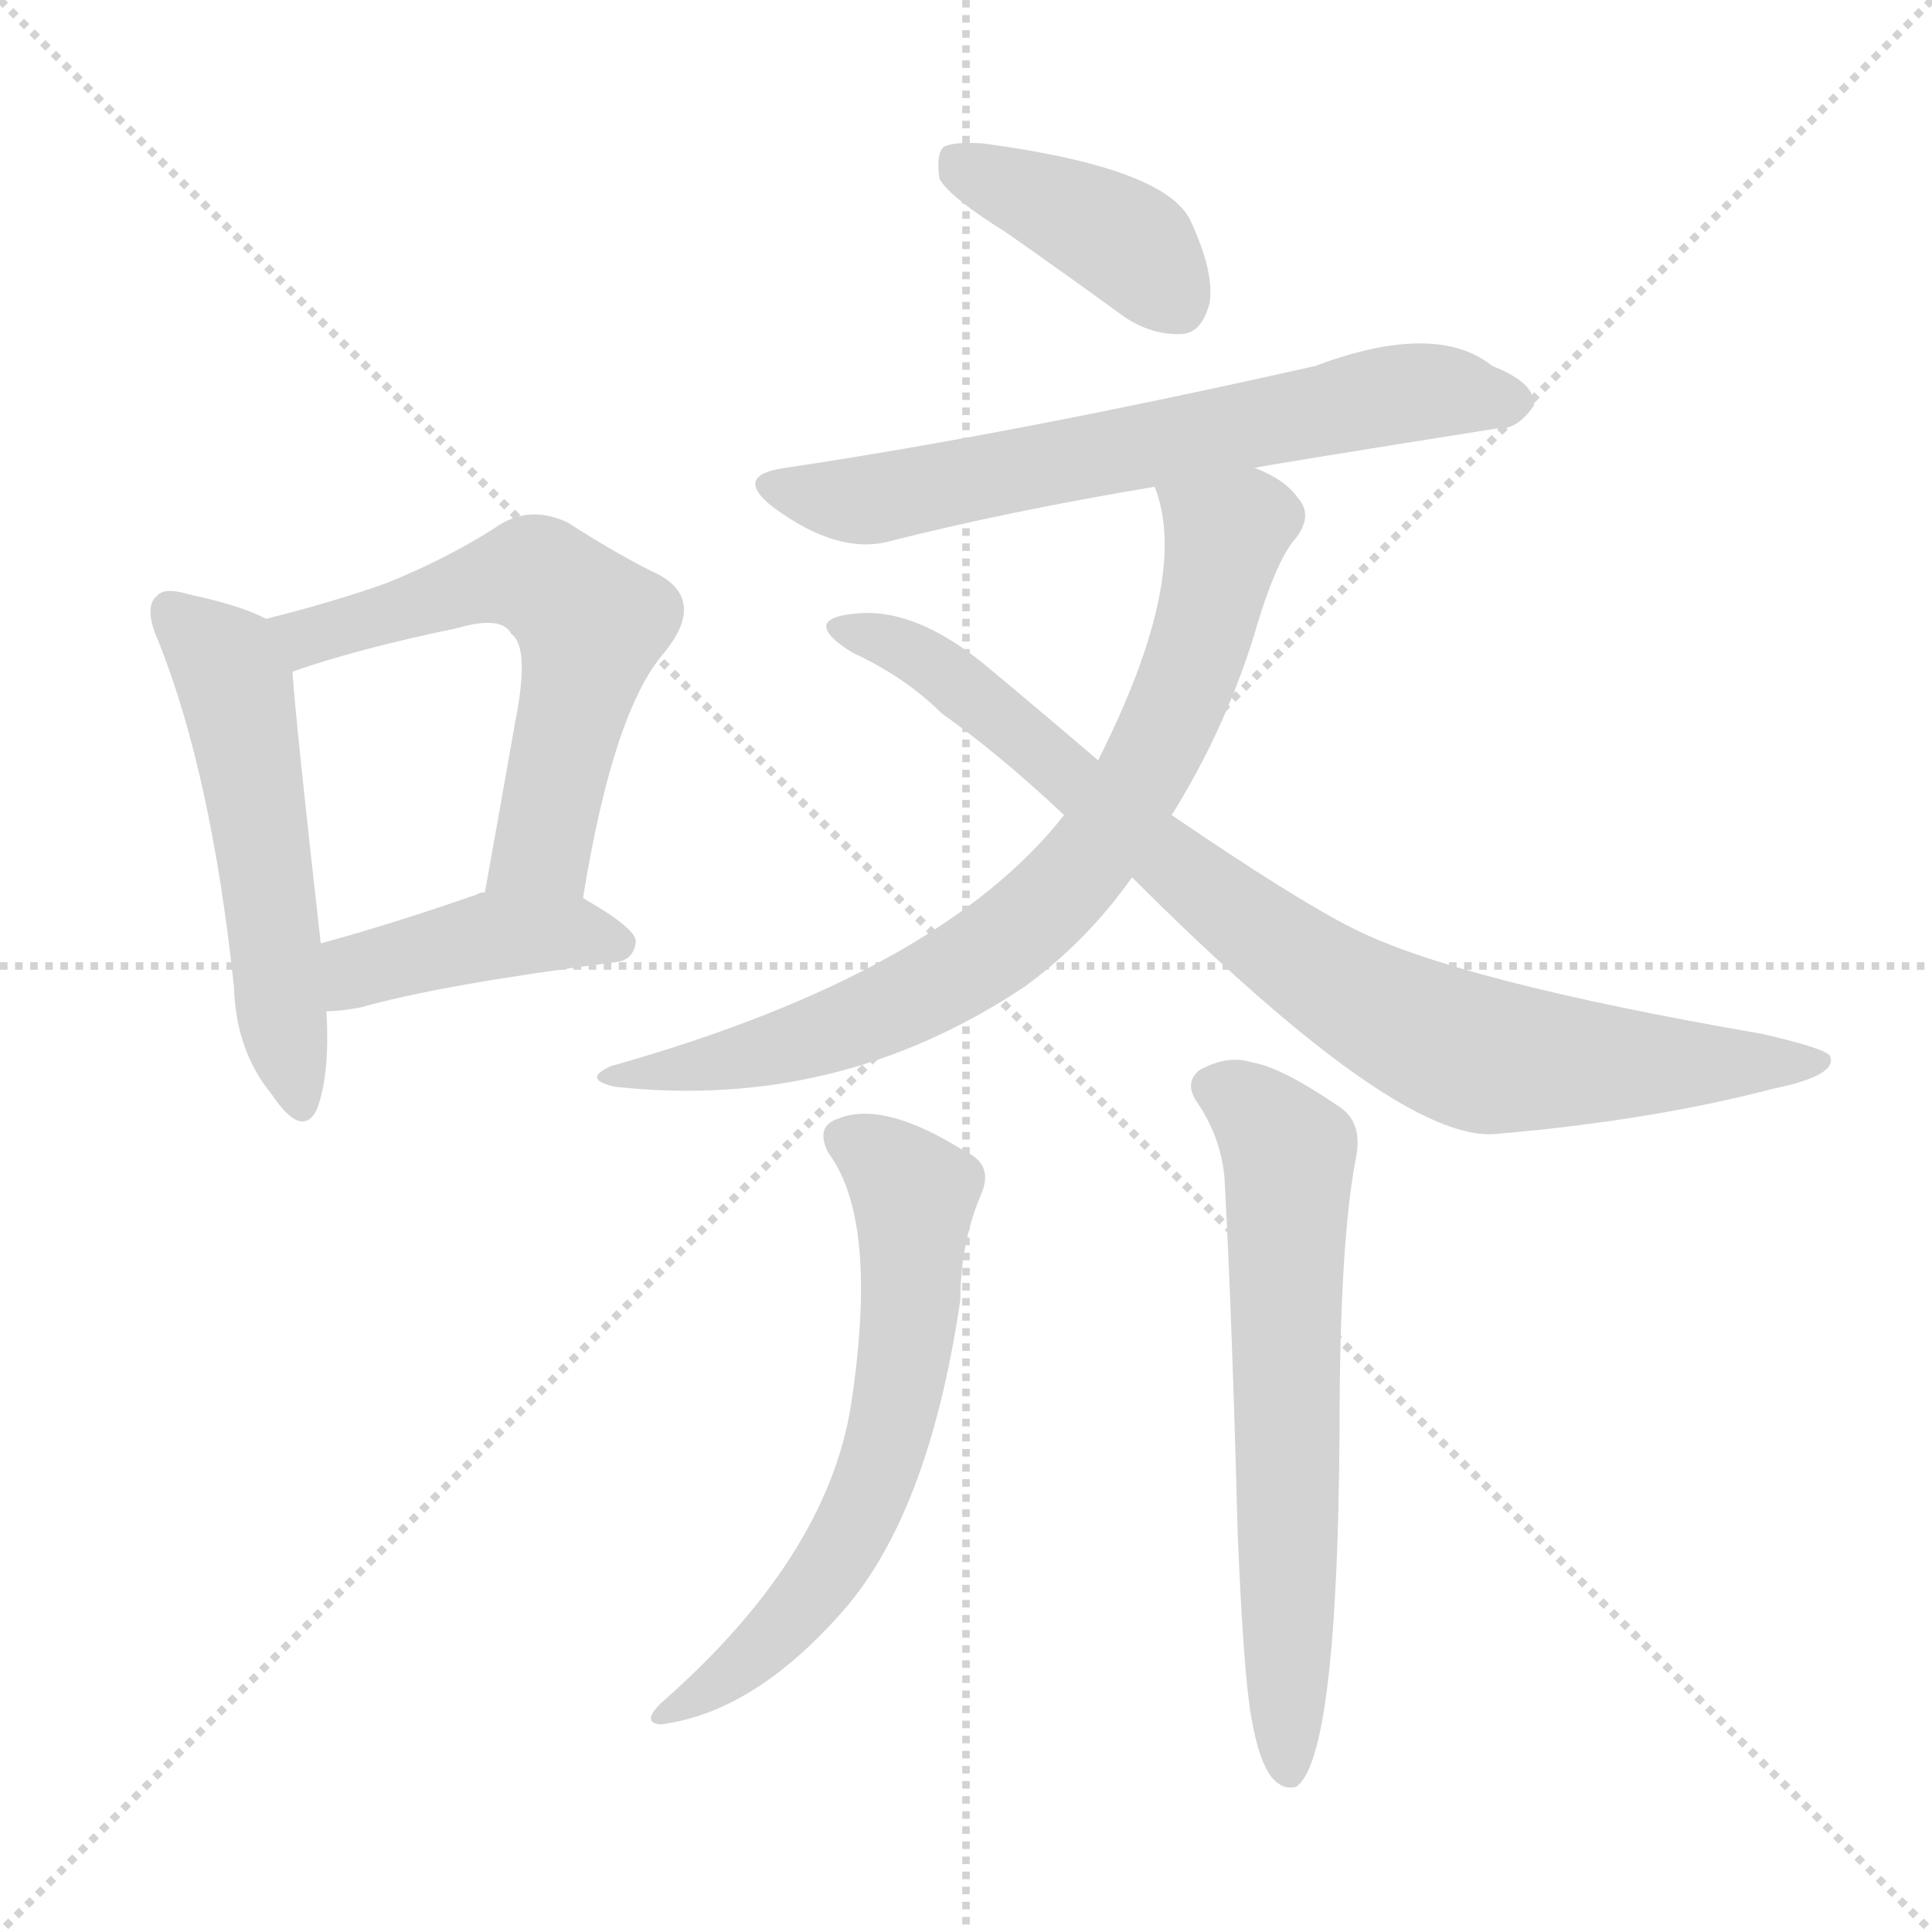 <svg xmlns="http://www.w3.org/2000/svg" version="1.1" viewBox="0 0 1024 1024">
  <g stroke="lightgray" stroke-dasharray="1,1" stroke-width="1" transform="scale(4, 4)">
    <line x1="0" y1="0" x2="256" y2="256" />
    <line x1="256" y1="0" x2="0" y2="256" />
    <line x1="128" y1="0" x2="128" y2="256" />
    <line x1="0" y1="128" x2="256" y2="128" />
  </g>
  <g transform="scale(1.0, -1.0) translate(0.0, -905.00)">
    <style type="text/css">
      
        @keyframes keyframes0 {
          from {
            stroke: blue;
            stroke-dashoffset: 530;
            stroke-width: 128;
          }
          63% {
            animation-timing-function: step-end;
            stroke: blue;
            stroke-dashoffset: 0;
            stroke-width: 128;
          }
          to {
            stroke: black;
            stroke-width: 1024;
          }
        }
        #make-me-a-hanzi-animation-0 {
          animation: keyframes0 0.681s both;
          animation-delay: 0s;
          animation-timing-function: linear;
        }
      
        @keyframes keyframes1 {
          from {
            stroke: blue;
            stroke-dashoffset: 584;
            stroke-width: 128;
          }
          66% {
            animation-timing-function: step-end;
            stroke: blue;
            stroke-dashoffset: 0;
            stroke-width: 128;
          }
          to {
            stroke: black;
            stroke-width: 1024;
          }
        }
        #make-me-a-hanzi-animation-1 {
          animation: keyframes1 0.725s both;
          animation-delay: 0.681s;
          animation-timing-function: linear;
        }
      
        @keyframes keyframes2 {
          from {
            stroke: blue;
            stroke-dashoffset: 418;
            stroke-width: 128;
          }
          58% {
            animation-timing-function: step-end;
            stroke: blue;
            stroke-dashoffset: 0;
            stroke-width: 128;
          }
          to {
            stroke: black;
            stroke-width: 1024;
          }
        }
        #make-me-a-hanzi-animation-2 {
          animation: keyframes2 0.59s both;
          animation-delay: 1.407s;
          animation-timing-function: linear;
        }
      
        @keyframes keyframes3 {
          from {
            stroke: blue;
            stroke-dashoffset: 398;
            stroke-width: 128;
          }
          56% {
            animation-timing-function: step-end;
            stroke: blue;
            stroke-dashoffset: 0;
            stroke-width: 128;
          }
          to {
            stroke: black;
            stroke-width: 1024;
          }
        }
        #make-me-a-hanzi-animation-3 {
          animation: keyframes3 0.574s both;
          animation-delay: 1.997s;
          animation-timing-function: linear;
        }
      
        @keyframes keyframes4 {
          from {
            stroke: blue;
            stroke-dashoffset: 653;
            stroke-width: 128;
          }
          68% {
            animation-timing-function: step-end;
            stroke: blue;
            stroke-dashoffset: 0;
            stroke-width: 128;
          }
          to {
            stroke: black;
            stroke-width: 1024;
          }
        }
        #make-me-a-hanzi-animation-4 {
          animation: keyframes4 0.781s both;
          animation-delay: 2.571s;
          animation-timing-function: linear;
        }
      
        @keyframes keyframes5 {
          from {
            stroke: blue;
            stroke-dashoffset: 757;
            stroke-width: 128;
          }
          71% {
            animation-timing-function: step-end;
            stroke: blue;
            stroke-dashoffset: 0;
            stroke-width: 128;
          }
          to {
            stroke: black;
            stroke-width: 1024;
          }
        }
        #make-me-a-hanzi-animation-5 {
          animation: keyframes5 0.866s both;
          animation-delay: 3.352s;
          animation-timing-function: linear;
        }
      
        @keyframes keyframes6 {
          from {
            stroke: blue;
            stroke-dashoffset: 850;
            stroke-width: 128;
          }
          73% {
            animation-timing-function: step-end;
            stroke: blue;
            stroke-dashoffset: 0;
            stroke-width: 128;
          }
          to {
            stroke: black;
            stroke-width: 1024;
          }
        }
        #make-me-a-hanzi-animation-6 {
          animation: keyframes6 0.942s both;
          animation-delay: 4.218s;
          animation-timing-function: linear;
        }
      
        @keyframes keyframes7 {
          from {
            stroke: blue;
            stroke-dashoffset: 625;
            stroke-width: 128;
          }
          67% {
            animation-timing-function: step-end;
            stroke: blue;
            stroke-dashoffset: 0;
            stroke-width: 128;
          }
          to {
            stroke: black;
            stroke-width: 1024;
          }
        }
        #make-me-a-hanzi-animation-7 {
          animation: keyframes7 0.759s both;
          animation-delay: 5.16s;
          animation-timing-function: linear;
        }
      
        @keyframes keyframes8 {
          from {
            stroke: blue;
            stroke-dashoffset: 638;
            stroke-width: 128;
          }
          67% {
            animation-timing-function: step-end;
            stroke: blue;
            stroke-dashoffset: 0;
            stroke-width: 128;
          }
          to {
            stroke: black;
            stroke-width: 1024;
          }
        }
        #make-me-a-hanzi-animation-8 {
          animation: keyframes8 0.769s both;
          animation-delay: 5.918s;
          animation-timing-function: linear;
        }
      
    </style>
    
      <path d="M 141 577 Q 128 584 100 590 Q 87 594 83 589 Q 76 583 84 565 Q 112 495 124 382 Q 125 348 144 325 Q 160 301 168 317 Q 175 336 173 369 L 170 405 Q 157 520 155 549 C 153 571 153 571 141 577 Z" fill="lightgray" />
    
      <path d="M 309 429 Q 325 528 352 559 Q 374 586 350 600 Q 329 610 301 628 Q 280 638 262 625 Q 237 609 205 596 Q 177 586 141 577 C 112 570 127 539 155 549 Q 189 561 242 572 Q 266 579 271 569 Q 281 562 273 522 Q 266 482 257 432 C 252 402 304 399 309 429 Z" fill="lightgray" />
    
      <path d="M 173 369 Q 180 369 191 371 Q 233 383 326 395 Q 336 396 337 406 Q 337 413 309 429 L 257 432 Q 254 432 253 431 Q 207 415 170 405 C 141 397 143 368 173 369 Z" fill="lightgray" />
    
      <path d="M 533 782 Q 563 761 596 737 Q 611 727 627 728 Q 637 729 641 744 Q 644 760 631 788 Q 618 816 521 829 Q 505 830 500 827 Q 496 823 498 810 Q 504 800 533 782 Z" fill="lightgray" />
    
      <path d="M 665 657 Q 668 658 794 678 Q 804 677 813 690 Q 814 702 791 711 Q 761 735 697 711 Q 537 675 416 657 Q 388 653 410 636 Q 444 611 471 618 Q 534 634 612 647 L 665 657 Z" fill="lightgray" />
    
      <path d="M 621 473 Q 648 516 664 566 Q 676 608 687 620 Q 696 632 688 641 Q 681 651 665 657 C 638 671 604 676 612 647 Q 631 599 582 502 L 564 473 Q 498 389 324 340 Q 308 333 326 329 Q 444 316 543 382 Q 576 406 600 440 L 621 473 Z" fill="lightgray" />
    
      <path d="M 600 440 Q 741 299 793 304 Q 875 311 940 328 Q 974 335 970 345 Q 969 349 934 357 Q 772 385 717 413 Q 687 428 621 473 L 582 502 Q 554 526 524 551 Q 487 582 456 580 Q 440 579 438 574 Q 437 568 452 559 Q 480 546 499 527 Q 530 505 564 473 L 600 440 Z" fill="lightgray" />
    
      <path d="M 439 294 Q 466 258 451 160 Q 438 79 350 2 Q 340 -8 350 -9 Q 398 -3 444 48 Q 492 100 509 216 Q 509 246 520 272 Q 527 288 511 295 Q 468 322 444 312 Q 432 308 439 294 Z" fill="lightgray" />
    
      <path d="M 663 -4 Q 667 -28 674 -37 Q 680 -44 687 -42 Q 709 -27 710 148 Q 710 248 719 293 Q 722 311 709 319 Q 678 340 663 342 Q 651 346 636 338 Q 627 331 635 320 Q 647 302 649 281 Q 653 208 656 92 Q 659 20 663 -4 Z" fill="lightgray" />
    
    
      <clipPath id="make-me-a-hanzi-clip-0">
        <path d="M 141 577 Q 128 584 100 590 Q 87 594 83 589 Q 76 583 84 565 Q 112 495 124 382 Q 125 348 144 325 Q 160 301 168 317 Q 175 336 173 369 L 170 405 Q 157 520 155 549 C 153 571 153 571 141 577 Z" />
      </clipPath>
      <path clip-path="url(#make-me-a-hanzi-clip-0)" d="M 90 581 L 120 554 L 126 536 L 157 324" fill="none" id="make-me-a-hanzi-animation-0" stroke-dasharray="402 804" stroke-linecap="round" />
    
      <clipPath id="make-me-a-hanzi-clip-1">
        <path d="M 309 429 Q 325 528 352 559 Q 374 586 350 600 Q 329 610 301 628 Q 280 638 262 625 Q 237 609 205 596 Q 177 586 141 577 C 112 570 127 539 155 549 Q 189 561 242 572 Q 266 579 271 569 Q 281 562 273 522 Q 266 482 257 432 C 252 402 304 399 309 429 Z" />
      </clipPath>
      <path clip-path="url(#make-me-a-hanzi-clip-1)" d="M 150 573 L 162 567 L 268 600 L 291 596 L 313 574 L 287 456 L 264 439" fill="none" id="make-me-a-hanzi-animation-1" stroke-dasharray="456 912" stroke-linecap="round" />
    
      <clipPath id="make-me-a-hanzi-clip-2">
        <path d="M 173 369 Q 180 369 191 371 Q 233 383 326 395 Q 336 396 337 406 Q 337 413 309 429 L 257 432 Q 254 432 253 431 Q 207 415 170 405 C 141 397 143 368 173 369 Z" />
      </clipPath>
      <path clip-path="url(#make-me-a-hanzi-clip-2)" d="M 177 375 L 191 391 L 253 408 L 308 411 L 328 404" fill="none" id="make-me-a-hanzi-animation-2" stroke-dasharray="290 580" stroke-linecap="round" />
    
      <clipPath id="make-me-a-hanzi-clip-3">
        <path d="M 533 782 Q 563 761 596 737 Q 611 727 627 728 Q 637 729 641 744 Q 644 760 631 788 Q 618 816 521 829 Q 505 830 500 827 Q 496 823 498 810 Q 504 800 533 782 Z" />
      </clipPath>
      <path clip-path="url(#make-me-a-hanzi-clip-3)" d="M 506 821 L 591 781 L 623 745" fill="none" id="make-me-a-hanzi-animation-3" stroke-dasharray="270 540" stroke-linecap="round" />
    
      <clipPath id="make-me-a-hanzi-clip-4">
        <path d="M 665 657 Q 668 658 794 678 Q 804 677 813 690 Q 814 702 791 711 Q 761 735 697 711 Q 537 675 416 657 Q 388 653 410 636 Q 444 611 471 618 Q 534 634 612 647 L 665 657 Z" />
      </clipPath>
      <path clip-path="url(#make-me-a-hanzi-clip-4)" d="M 411 647 L 462 640 L 746 697 L 802 692" fill="none" id="make-me-a-hanzi-animation-4" stroke-dasharray="525 1050" stroke-linecap="round" />
    
      <clipPath id="make-me-a-hanzi-clip-5">
        <path d="M 621 473 Q 648 516 664 566 Q 676 608 687 620 Q 696 632 688 641 Q 681 651 665 657 C 638 671 604 676 612 647 Q 631 599 582 502 L 564 473 Q 498 389 324 340 Q 308 333 326 329 Q 444 316 543 382 Q 576 406 600 440 L 621 473 Z" />
      </clipPath>
      <path clip-path="url(#make-me-a-hanzi-clip-5)" d="M 619 644 L 650 621 L 642 583 L 617 516 L 568 439 L 533 406 L 469 369 L 398 345 L 335 336" fill="none" id="make-me-a-hanzi-animation-5" stroke-dasharray="629 1258" stroke-linecap="round" />
    
      <clipPath id="make-me-a-hanzi-clip-6">
        <path d="M 600 440 Q 741 299 793 304 Q 875 311 940 328 Q 974 335 970 345 Q 969 349 934 357 Q 772 385 717 413 Q 687 428 621 473 L 582 502 Q 554 526 524 551 Q 487 582 456 580 Q 440 579 438 574 Q 437 568 452 559 Q 480 546 499 527 Q 530 505 564 473 L 600 440 Z" />
      </clipPath>
      <path clip-path="url(#make-me-a-hanzi-clip-6)" d="M 443 572 L 494 553 L 642 429 L 711 380 L 762 354 L 789 345 L 844 341 L 965 343" fill="none" id="make-me-a-hanzi-animation-6" stroke-dasharray="722 1444" stroke-linecap="round" />
    
      <clipPath id="make-me-a-hanzi-clip-7">
        <path d="M 439 294 Q 466 258 451 160 Q 438 79 350 2 Q 340 -8 350 -9 Q 398 -3 444 48 Q 492 100 509 216 Q 509 246 520 272 Q 527 288 511 295 Q 468 322 444 312 Q 432 308 439 294 Z" />
      </clipPath>
      <path clip-path="url(#make-me-a-hanzi-clip-7)" d="M 447 302 L 485 272 L 478 176 L 467 130 L 446 83 L 425 53 L 391 20 L 356 -3" fill="none" id="make-me-a-hanzi-animation-7" stroke-dasharray="497 994" stroke-linecap="round" />
    
      <clipPath id="make-me-a-hanzi-clip-8">
        <path d="M 663 -4 Q 667 -28 674 -37 Q 680 -44 687 -42 Q 709 -27 710 148 Q 710 248 719 293 Q 722 311 709 319 Q 678 340 663 342 Q 651 346 636 338 Q 627 331 635 320 Q 647 302 649 281 Q 653 208 656 92 Q 659 20 663 -4 Z" />
      </clipPath>
      <path clip-path="url(#make-me-a-hanzi-clip-8)" d="M 643 329 L 662 319 L 683 294 L 683 -34" fill="none" id="make-me-a-hanzi-animation-8" stroke-dasharray="510 1020" stroke-linecap="round" />
    
  </g>
</svg>